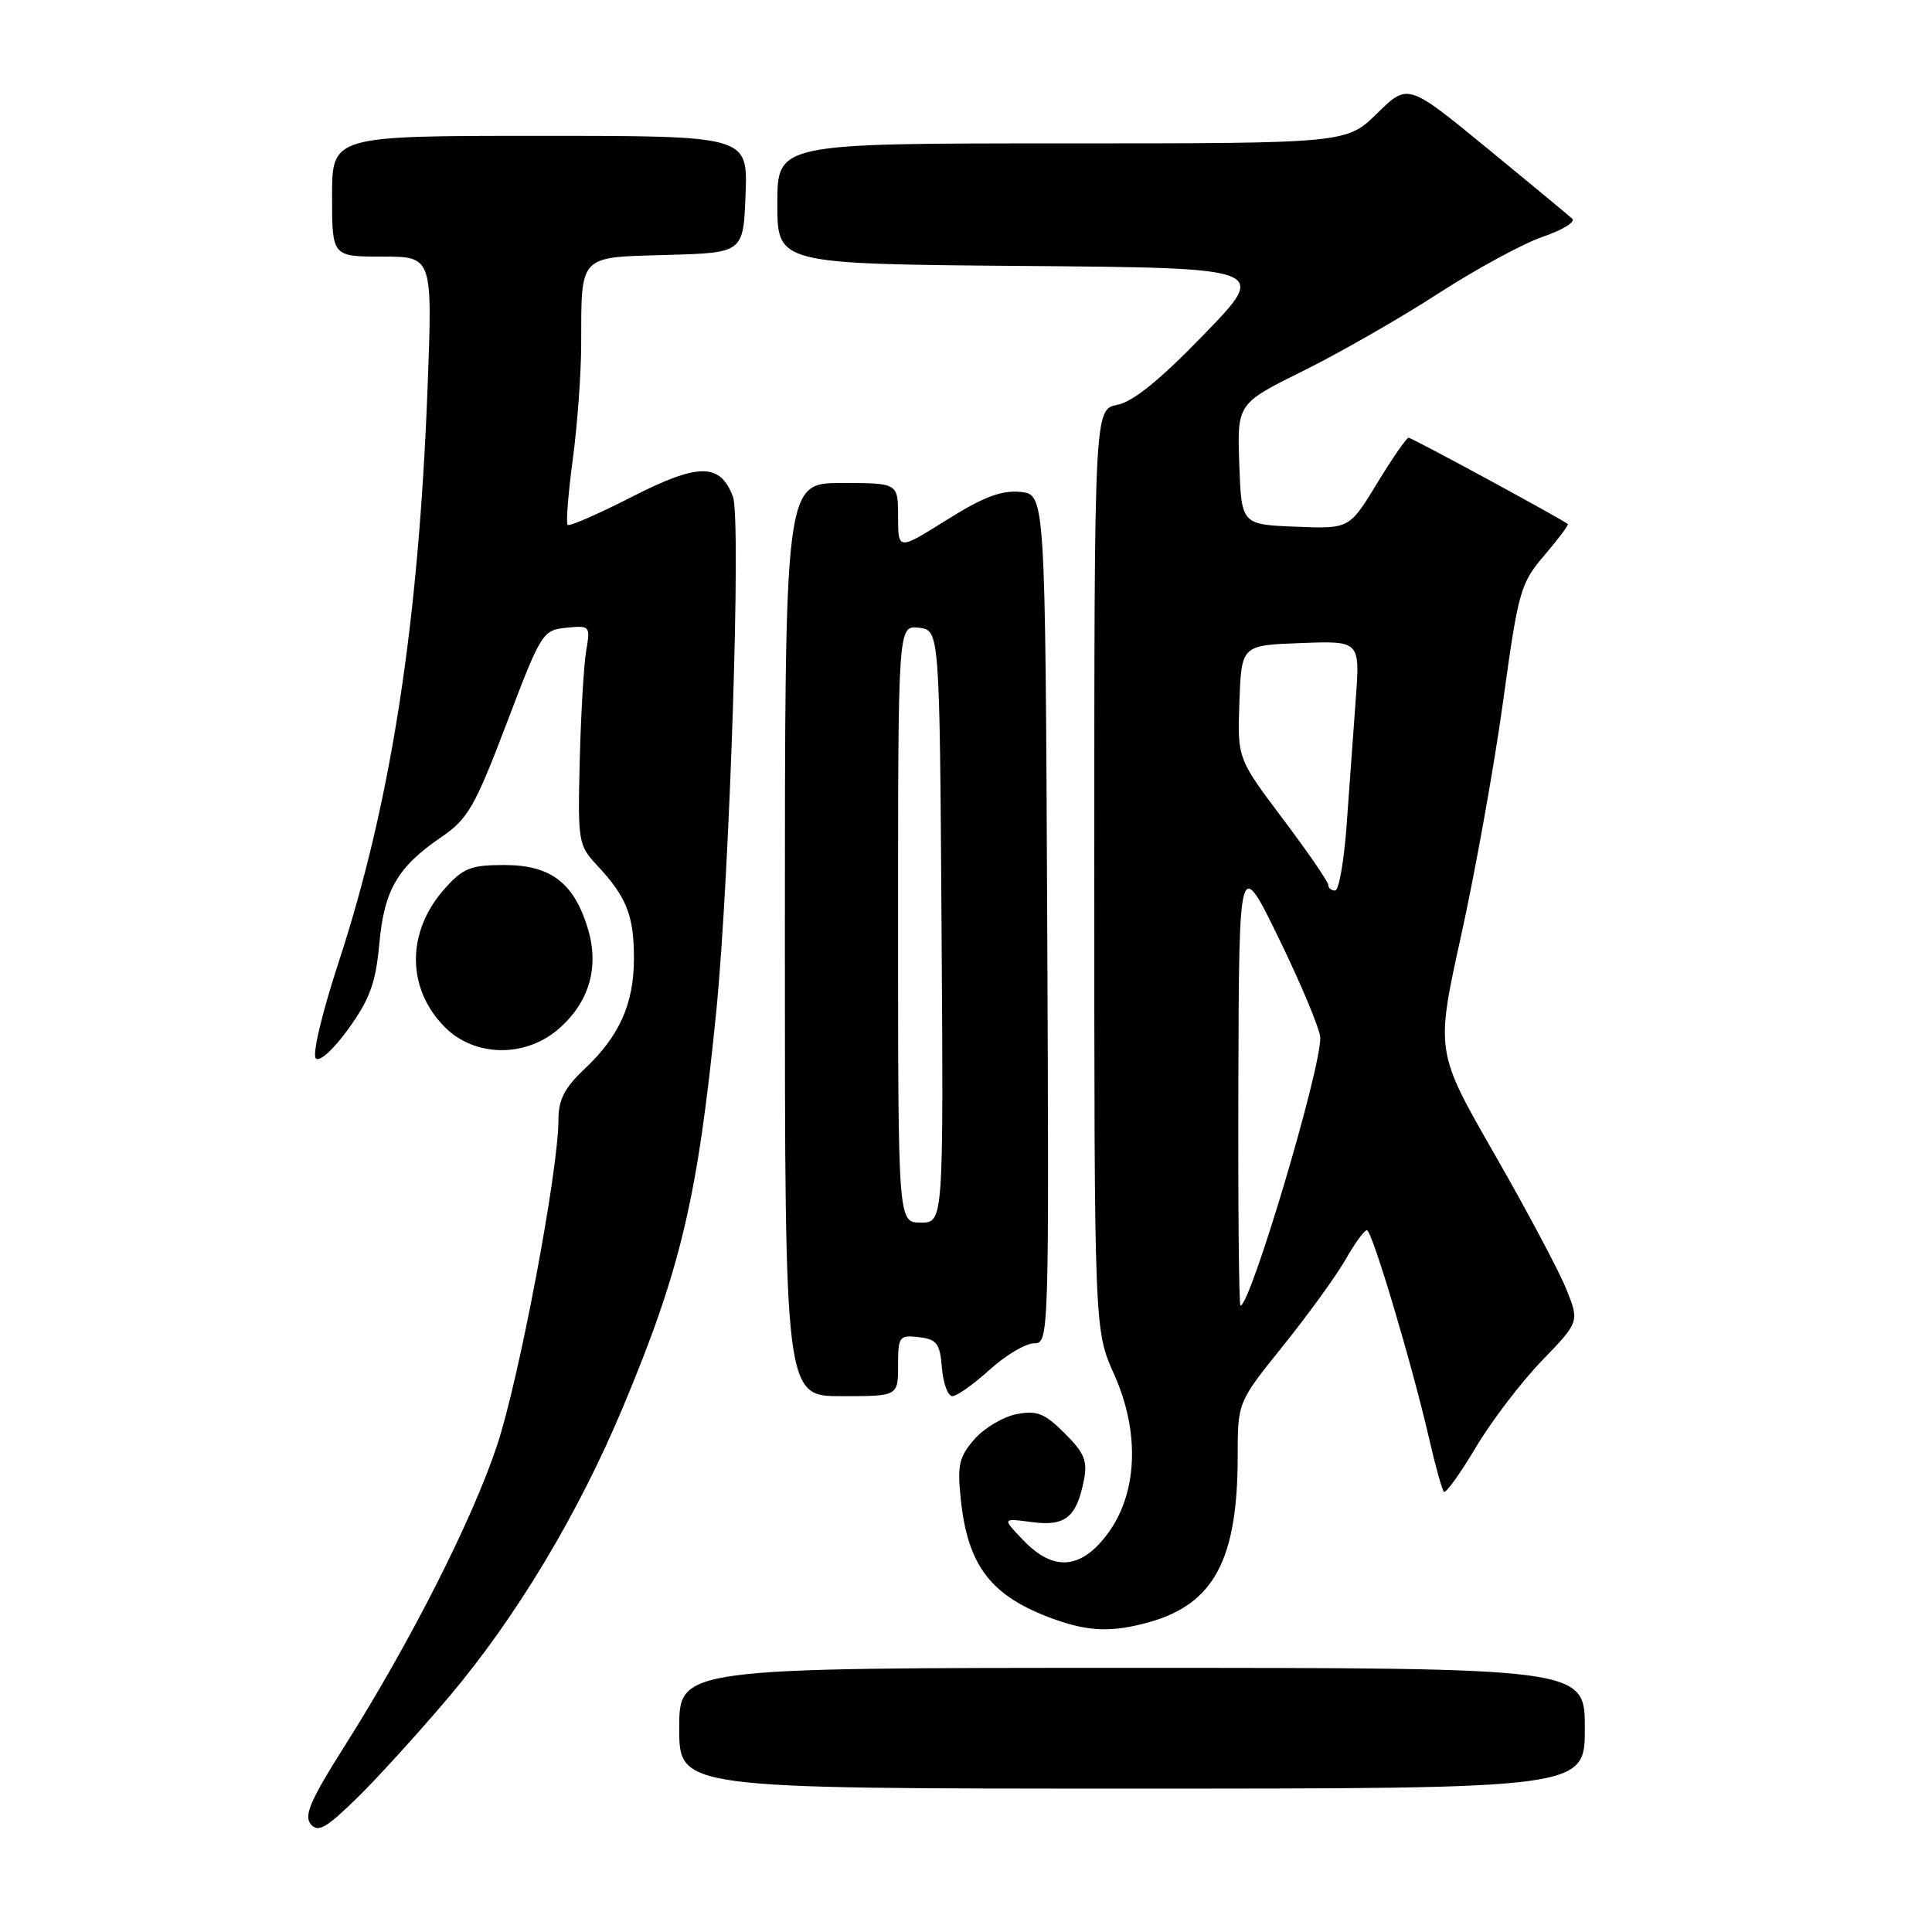 <?xml version="1.0" encoding="UTF-8" standalone="no"?>
<!DOCTYPE svg PUBLIC "-//W3C//DTD SVG 1.1//EN" "http://www.w3.org/Graphics/SVG/1.1/DTD/svg11.dtd" >
<svg xmlns="http://www.w3.org/2000/svg" xmlns:xlink="http://www.w3.org/1999/xlink" version="1.1" viewBox="0 0 256 256">
 <g >
 <path fill="currentColor"
d=" M 59.55 224.77 C 68.43 214.24 76.61 200.62 82.53 186.49 C 90.23 168.12 92.45 158.68 94.91 134.00 C 96.70 115.94 98.23 68.74 97.12 65.81 C 95.41 61.31 92.56 61.32 83.66 65.87 C 79.25 68.12 75.45 69.78 75.21 69.55 C 74.98 69.31 75.29 65.42 75.89 60.90 C 76.50 56.38 77.01 49.49 77.01 45.59 C 77.04 33.66 76.60 34.11 88.36 33.78 C 98.50 33.50 98.50 33.50 98.79 25.75 C 99.08 18.00 99.08 18.00 71.54 18.00 C 44.00 18.00 44.00 18.00 44.00 26.00 C 44.00 34.00 44.00 34.00 50.66 34.00 C 57.31 34.00 57.31 34.00 56.66 51.25 C 55.47 82.69 51.83 106.22 44.89 127.44 C 42.66 134.25 41.35 139.75 41.85 140.25 C 42.35 140.75 44.22 139.04 46.20 136.28 C 49.01 132.37 49.79 130.21 50.26 125.07 C 50.91 117.89 52.67 114.88 58.56 110.86 C 62.00 108.51 62.95 106.84 67.13 95.86 C 71.70 83.82 71.91 83.49 75.04 83.18 C 78.17 82.86 78.24 82.94 77.68 86.18 C 77.36 88.00 76.98 94.54 76.82 100.70 C 76.55 111.58 76.62 111.99 79.15 114.70 C 83.03 118.86 84.00 121.32 84.00 126.98 C 84.00 133.01 82.08 137.30 77.40 141.70 C 74.81 144.14 74.00 145.72 74.00 148.35 C 74.00 155.10 68.81 182.64 65.87 191.50 C 62.59 201.39 54.37 217.60 45.64 231.40 C 41.17 238.46 40.24 240.59 41.17 241.70 C 42.13 242.86 43.18 242.27 47.25 238.30 C 49.96 235.66 55.49 229.57 59.55 224.77 Z  M 210.00 229.00 C 210.00 221.00 210.00 221.00 150.00 221.00 C 90.00 221.00 90.00 221.00 90.00 229.00 C 90.00 237.00 90.00 237.00 150.00 237.00 C 210.00 237.00 210.00 237.00 210.00 229.00 Z  M 152.22 214.96 C 160.84 212.56 164.00 206.67 164.00 192.96 C 164.00 185.80 164.00 185.80 170.02 178.32 C 173.32 174.21 177.04 169.08 178.27 166.93 C 179.49 164.78 180.78 163.01 181.12 163.01 C 181.81 163.00 187.14 180.90 189.42 190.85 C 190.22 194.35 191.08 197.41 191.33 197.66 C 191.58 197.91 193.47 195.28 195.54 191.81 C 197.60 188.34 201.54 183.17 204.28 180.33 C 209.28 175.15 209.28 175.15 207.55 170.83 C 206.60 168.45 202.31 160.39 198.02 152.91 C 190.22 139.32 190.22 139.32 193.62 123.91 C 195.49 115.43 197.98 101.53 199.16 93.00 C 201.19 78.25 201.46 77.31 204.64 73.58 C 206.48 71.42 207.88 69.56 207.74 69.44 C 207.05 68.83 187.08 58.00 186.65 58.00 C 186.37 58.00 184.49 60.72 182.47 64.04 C 178.80 70.08 178.80 70.08 171.65 69.79 C 164.50 69.50 164.50 69.50 164.21 61.49 C 163.93 53.48 163.93 53.48 172.71 49.13 C 177.55 46.73 185.60 42.12 190.61 38.87 C 195.62 35.63 201.85 32.25 204.44 31.37 C 207.04 30.48 208.79 29.41 208.33 28.98 C 207.87 28.56 202.79 24.34 197.03 19.62 C 186.55 11.03 186.55 11.03 182.49 15.01 C 178.42 19.00 178.42 19.00 140.71 19.00 C 103.00 19.00 103.00 19.00 103.00 26.99 C 103.00 34.97 103.00 34.97 135.53 35.24 C 168.06 35.50 168.06 35.50 159.59 44.26 C 153.75 50.30 150.16 53.22 148.06 53.64 C 145.00 54.25 145.00 54.25 145.00 115.25 C 145.00 176.25 145.00 176.25 147.62 182.09 C 151.11 189.88 150.74 198.03 146.64 203.40 C 143.14 207.99 139.53 208.21 135.58 204.08 C 132.78 201.16 132.78 201.16 136.68 201.68 C 141.13 202.28 142.63 201.09 143.61 196.19 C 144.13 193.59 143.72 192.56 141.08 189.92 C 138.42 187.27 137.41 186.86 134.71 187.38 C 132.94 187.72 130.43 189.21 129.13 190.69 C 127.09 193.02 126.83 194.11 127.30 198.58 C 128.22 207.57 131.34 211.57 139.76 214.58 C 144.34 216.21 147.37 216.30 152.22 214.96 Z  M 119.00 180.93 C 119.00 177.09 119.15 176.88 121.75 177.18 C 124.14 177.46 124.54 177.99 124.81 181.25 C 124.98 183.31 125.60 185.00 126.19 185.00 C 126.78 185.00 129.00 183.43 131.13 181.50 C 133.26 179.57 135.91 178.00 137.01 178.00 C 139.00 178.00 139.01 177.47 138.76 121.75 C 138.50 65.50 138.50 65.50 135.18 65.18 C 132.69 64.94 130.27 65.86 125.43 68.90 C 119.00 72.93 119.00 72.93 119.00 68.46 C 119.00 64.00 119.00 64.00 111.50 64.00 C 104.00 64.00 104.00 64.00 104.00 124.50 C 104.00 185.00 104.00 185.00 111.50 185.00 C 119.00 185.00 119.00 185.00 119.00 180.93 Z  M 73.86 136.47 C 78.02 132.96 79.45 128.25 77.91 123.10 C 76.08 116.99 72.98 114.62 66.85 114.62 C 62.37 114.62 61.38 115.01 58.92 117.76 C 53.82 123.47 53.85 131.00 58.97 136.13 C 62.87 140.02 69.45 140.17 73.86 136.47 Z  M 164.09 143.25 C 164.18 113.50 164.18 113.50 169.53 124.50 C 172.47 130.55 174.91 136.40 174.94 137.50 C 175.05 141.61 165.70 173.00 164.37 173.00 C 164.16 173.00 164.04 159.61 164.09 143.25 Z  M 176.00 117.25 C 176.00 116.84 173.29 112.90 169.98 108.50 C 163.96 100.50 163.96 100.50 164.23 93.00 C 164.50 85.50 164.50 85.50 172.36 85.21 C 180.22 84.91 180.22 84.91 179.64 92.71 C 179.32 96.99 178.78 104.44 178.44 109.25 C 178.10 114.06 177.41 118.00 176.91 118.00 C 176.41 118.00 176.00 117.66 176.00 117.25 Z  M 119.00 122.43 C 119.00 82.87 119.00 82.87 121.75 83.18 C 124.50 83.50 124.50 83.50 124.76 122.75 C 125.02 162.00 125.02 162.00 122.01 162.00 C 119.00 162.00 119.00 162.00 119.00 122.43 Z "/>
</g>
</svg>